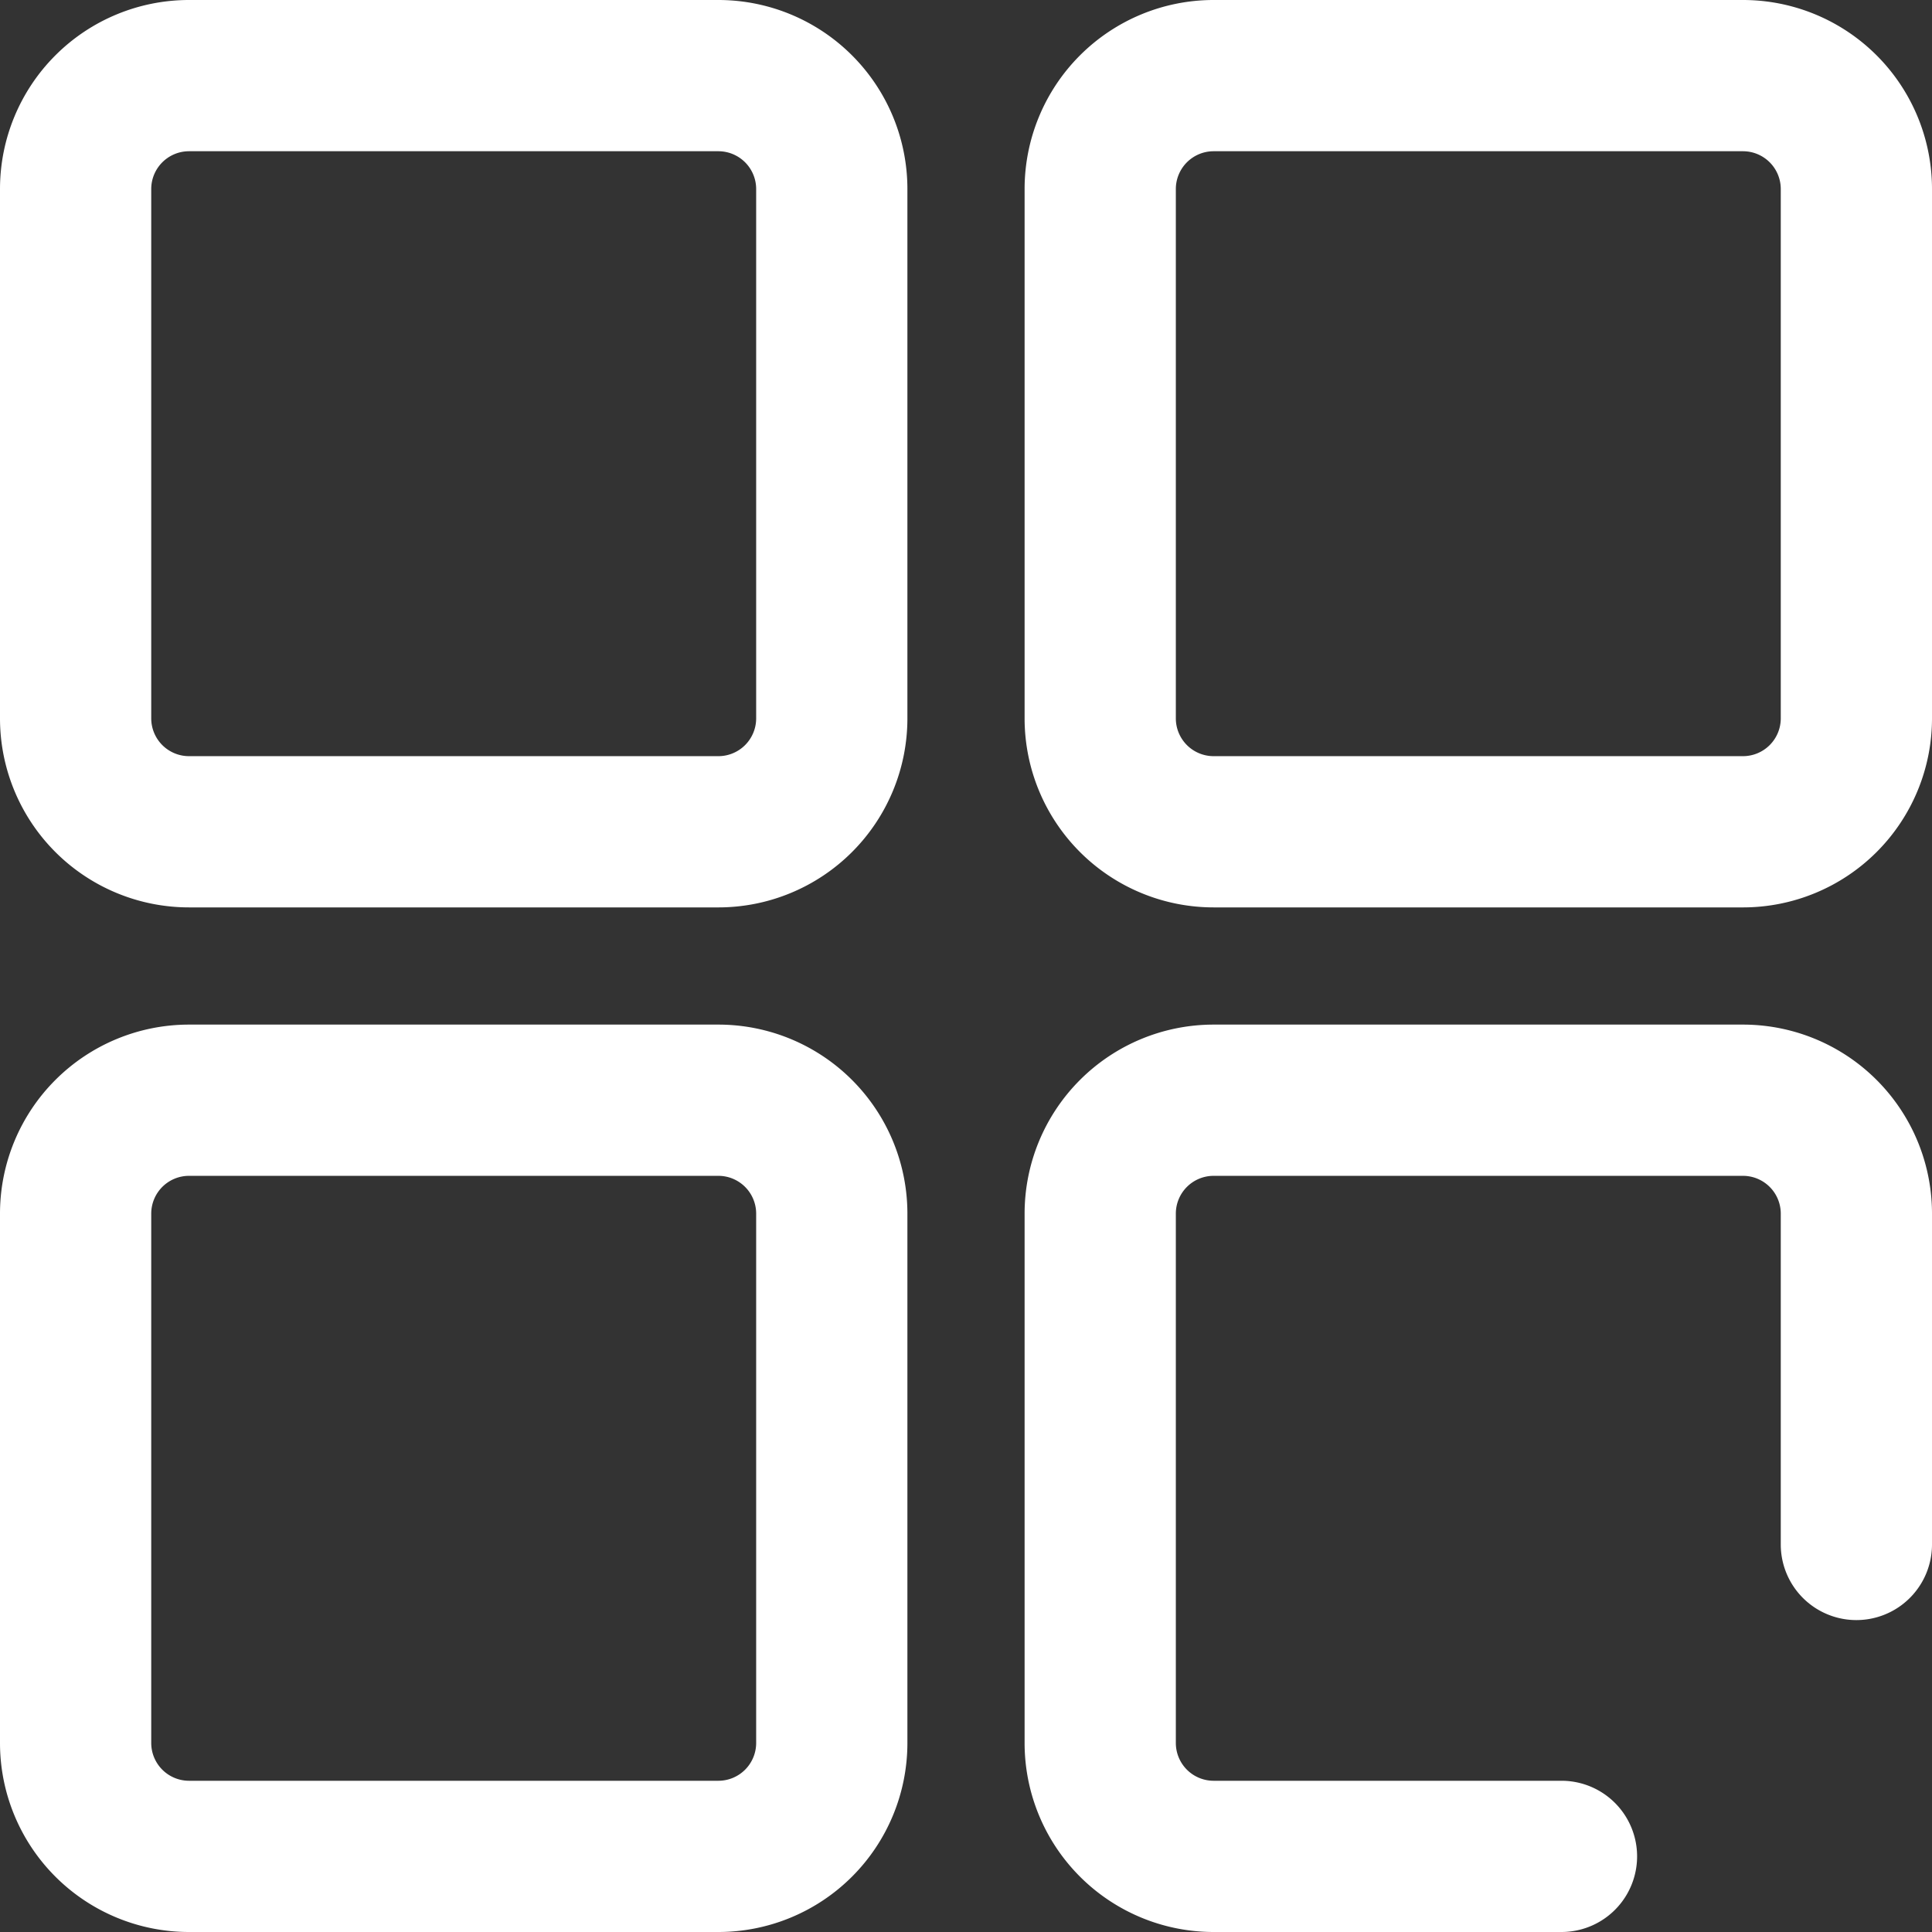 <?xml version="1.0" standalone="no"?><!DOCTYPE svg PUBLIC "-//W3C//DTD SVG 1.1//EN" "http://www.w3.org/Graphics/SVG/1.1/DTD/svg11.dtd"><svg t="1568449931081" class="icon" viewBox="0 0 1024 1024" version="1.1" xmlns="http://www.w3.org/2000/svg" p-id="40885" xmlns:xlink="http://www.w3.org/1999/xlink" width="48" height="48"><rect x="0" y="0" width="1024" height="1024" fill="#333333" stroke="none"/><defs><style type="text/css"></style></defs><path d="M380.744 480.939H100.196A100.196 100.196 0 0 1 0 380.744V100.196A100.196 100.196 0 0 1 100.196 0h280.548a100.196 100.196 0 0 1 100.196 100.196v280.548a100.196 100.196 0 0 1-100.196 100.196zM100.196 80.157a20.039 20.039 0 0 0-20.039 20.039v280.548a20.039 20.039 0 0 0 20.039 20.039h280.548a20.039 20.039 0 0 0 20.039-20.039V100.196a20.039 20.039 0 0 0-20.039-20.039zM923.804 480.939H643.256a100.196 100.196 0 0 1-100.196-100.196V100.196A100.196 100.196 0 0 1 643.256 0h280.548a100.196 100.196 0 0 1 100.196 100.196v280.548a100.196 100.196 0 0 1-100.196 100.196zM643.256 80.157a20.039 20.039 0 0 0-20.039 20.039v280.548a20.039 20.039 0 0 0 20.039 20.039h280.548a20.039 20.039 0 0 0 20.039-20.039V100.196a20.039 20.039 0 0 0-20.039-20.039zM380.744 1024H100.196A100.196 100.196 0 0 1 0 923.804V643.256a100.196 100.196 0 0 1 100.196-100.196h280.548a100.196 100.196 0 0 1 100.196 100.196v280.548a100.196 100.196 0 0 1-100.196 100.196zM100.196 623.217a20.039 20.039 0 0 0-20.039 20.039v280.548a20.039 20.039 0 0 0 20.039 20.039h280.548a20.039 20.039 0 0 0 20.039-20.039V643.256a20.039 20.039 0 0 0-20.039-20.039zM827.616 1024H643.256a100.196 100.196 0 0 1-100.196-100.196V643.256a100.196 100.196 0 0 1 100.196-100.196h280.548a100.196 100.196 0 0 1 100.196 100.196v175.342a40.078 40.078 0 0 1-80.157 0V643.256a20.039 20.039 0 0 0-20.039-20.039H643.256a20.039 20.039 0 0 0-20.039 20.039v280.548a20.039 20.039 0 0 0 20.039 20.039h184.36a40.078 40.078 0 0 1 0 80.157z" fill="#FFFFFF" p-id="40886"></path></svg>